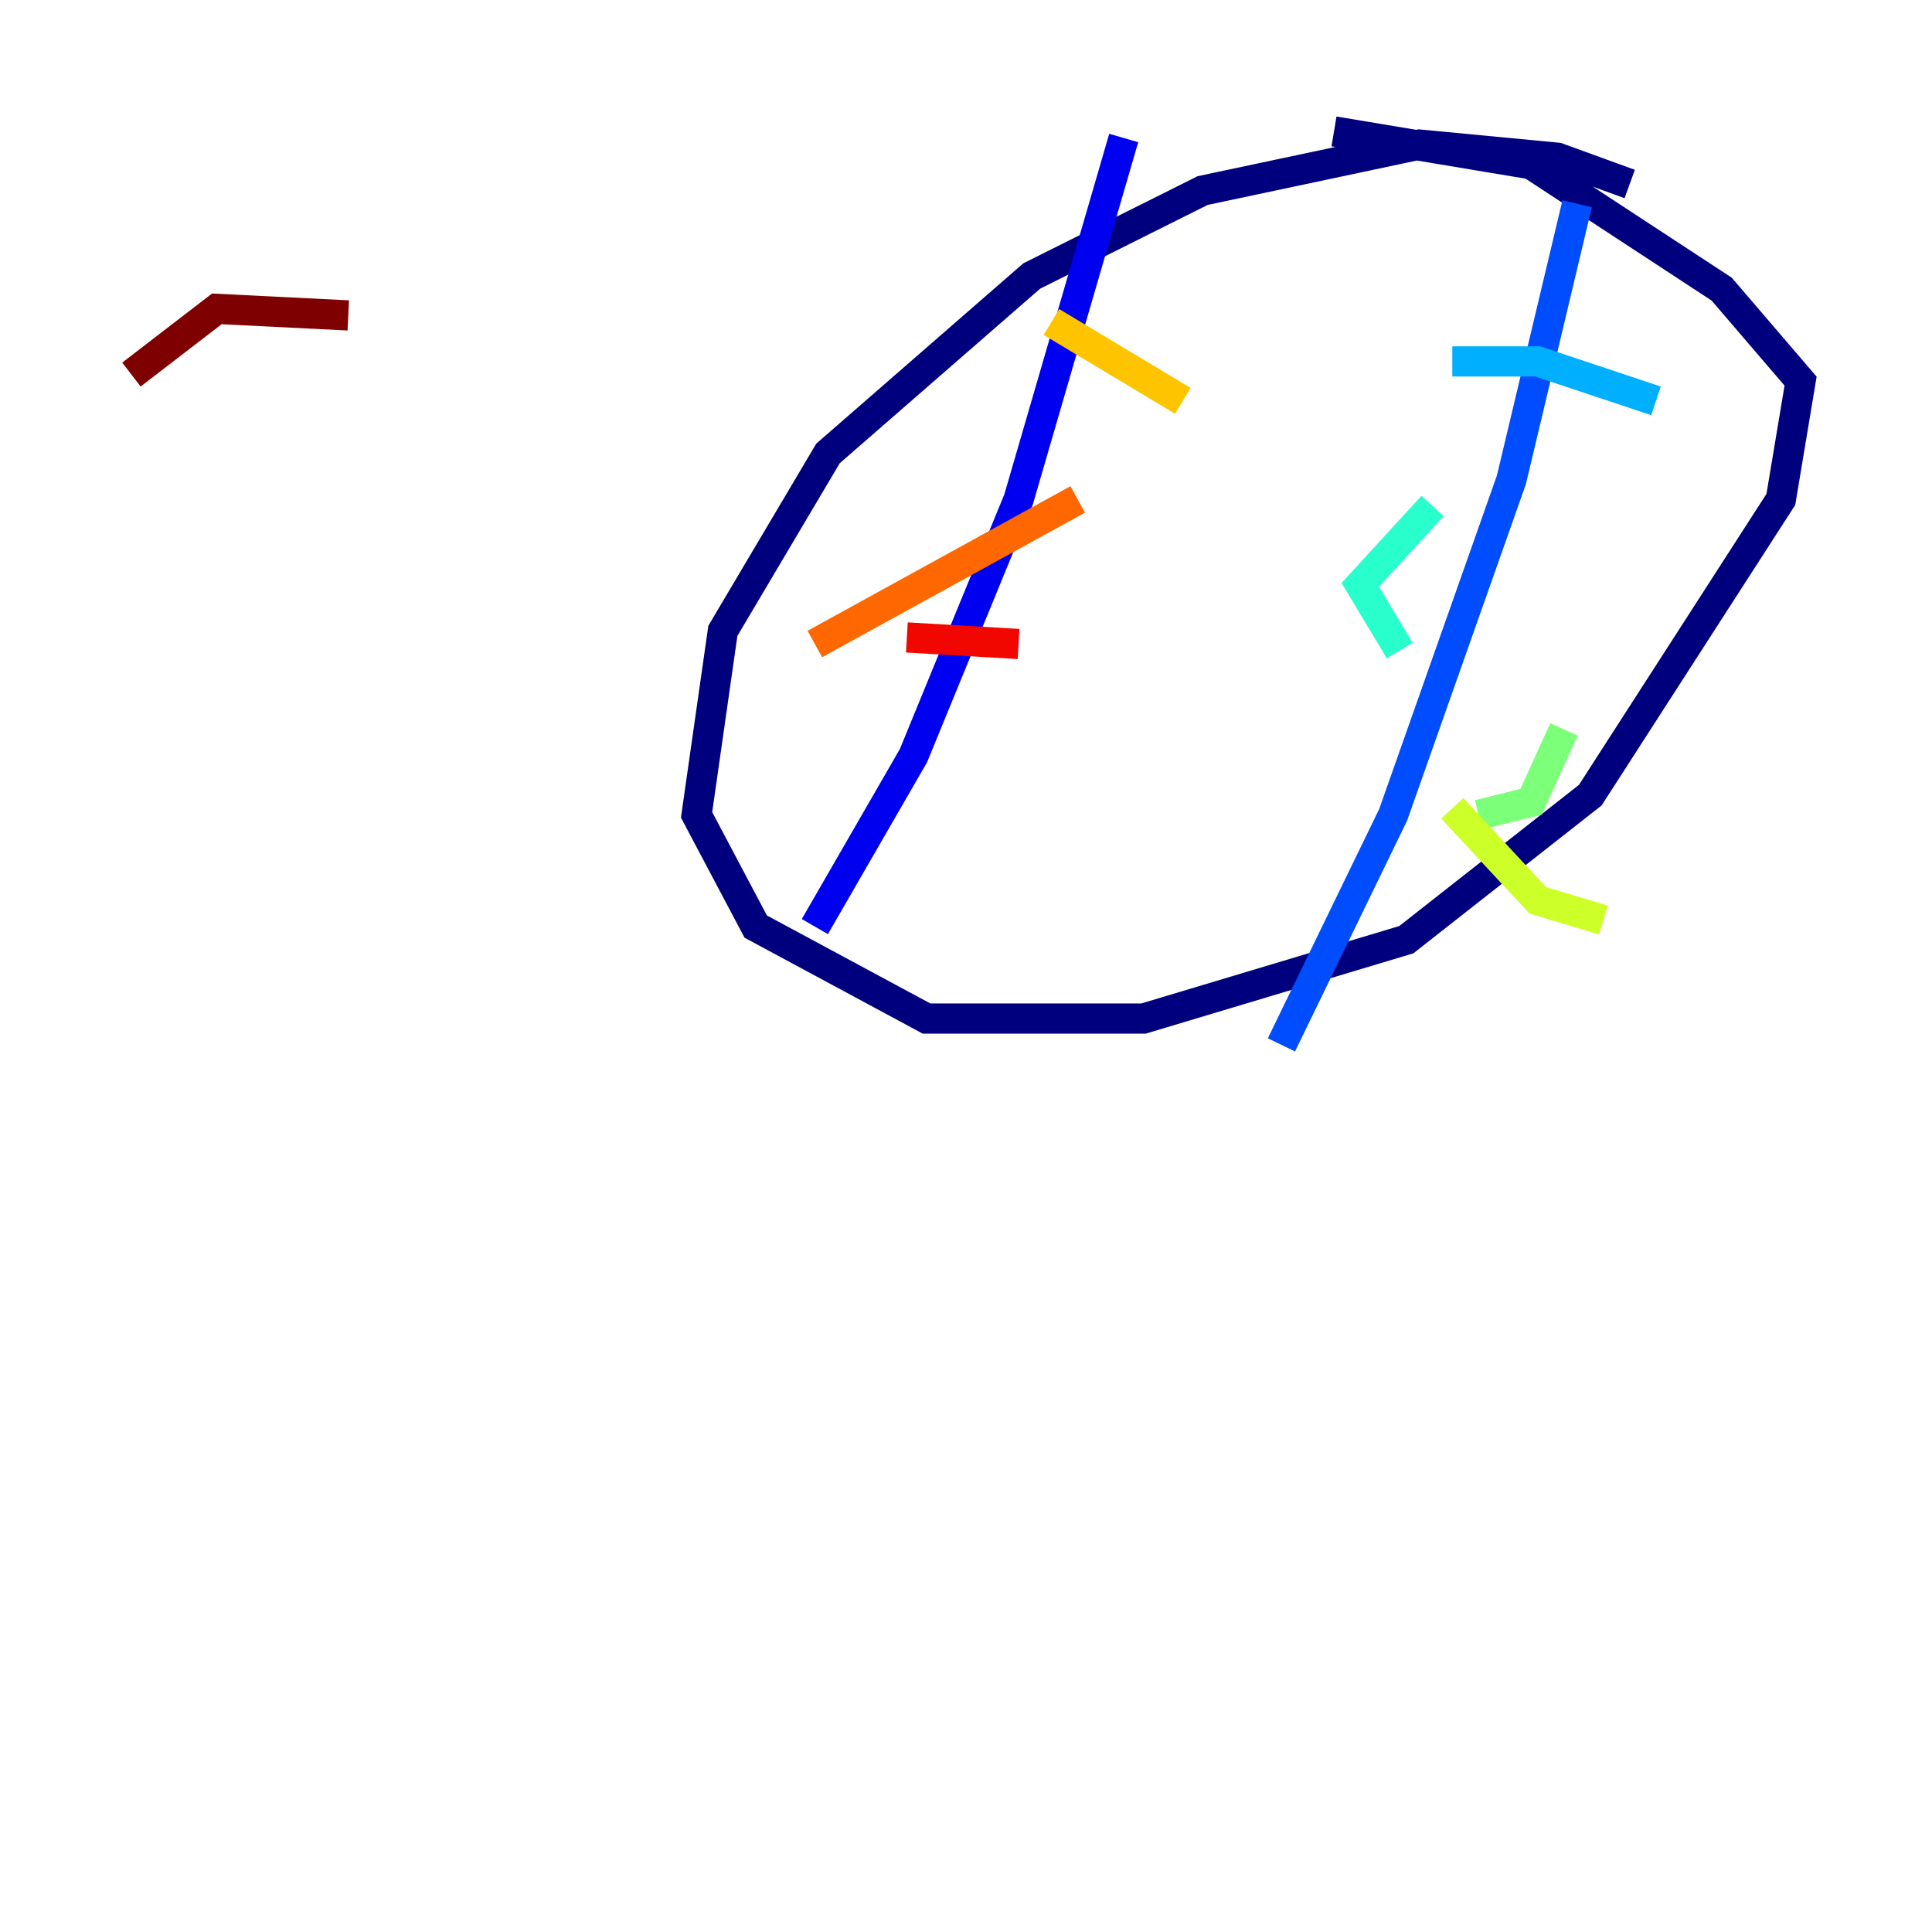 <?xml version="1.0" encoding="utf-8" ?>
<svg baseProfile="tiny" height="128" version="1.2" viewBox="0,0,128,128" width="128" xmlns="http://www.w3.org/2000/svg" xmlns:ev="http://www.w3.org/2001/xml-events" xmlns:xlink="http://www.w3.org/1999/xlink"><defs /><polyline fill="none" points="107.973,12.191 103.184,10.449 94.041,9.578 79.674,12.626 68.354,18.286 54.857,30.041 47.891,41.796 46.15,53.986 50.068,61.388 61.388,67.483 75.755,67.483 93.17,62.258 105.361,52.68 117.986,33.088 119.293,25.252 114.068,19.157 101.442,10.884 88.381,8.707" stroke="#00007f" stroke-width="2" /><polyline fill="none" points="74.449,9.143 67.483,33.088 60.517,50.068 53.986,61.388" stroke="#0000f1" stroke-width="2" /><polyline fill="none" points="104.49,13.497 100.136,31.782 92.299,53.986 84.898,69.225" stroke="#004cff" stroke-width="2" /><polyline fill="none" points="96.218,23.946 101.878,23.946 109.714,26.558" stroke="#00b0ff" stroke-width="2" /><polyline fill="none" points="94.912,33.524 90.122,38.748 92.735,43.102" stroke="#29ffcd" stroke-width="2" /><polyline fill="none" points="103.619,48.327 101.442,53.116 97.959,53.986" stroke="#7cff79" stroke-width="2" /><polyline fill="none" points="96.218,53.551 101.878,59.646 106.231,60.952" stroke="#cdff29" stroke-width="2" /><polyline fill="none" points="69.66,21.333 78.367,26.558" stroke="#ffc400" stroke-width="2" /><polyline fill="none" points="71.401,33.088 53.986,42.667" stroke="#ff6700" stroke-width="2" /><polyline fill="none" points="60.082,42.231 67.483,42.667" stroke="#f10700" stroke-width="2" /><polyline fill="none" points="23.075,20.898 14.367,20.463 8.707,24.816" stroke="#7f0000" stroke-width="2" /></svg>